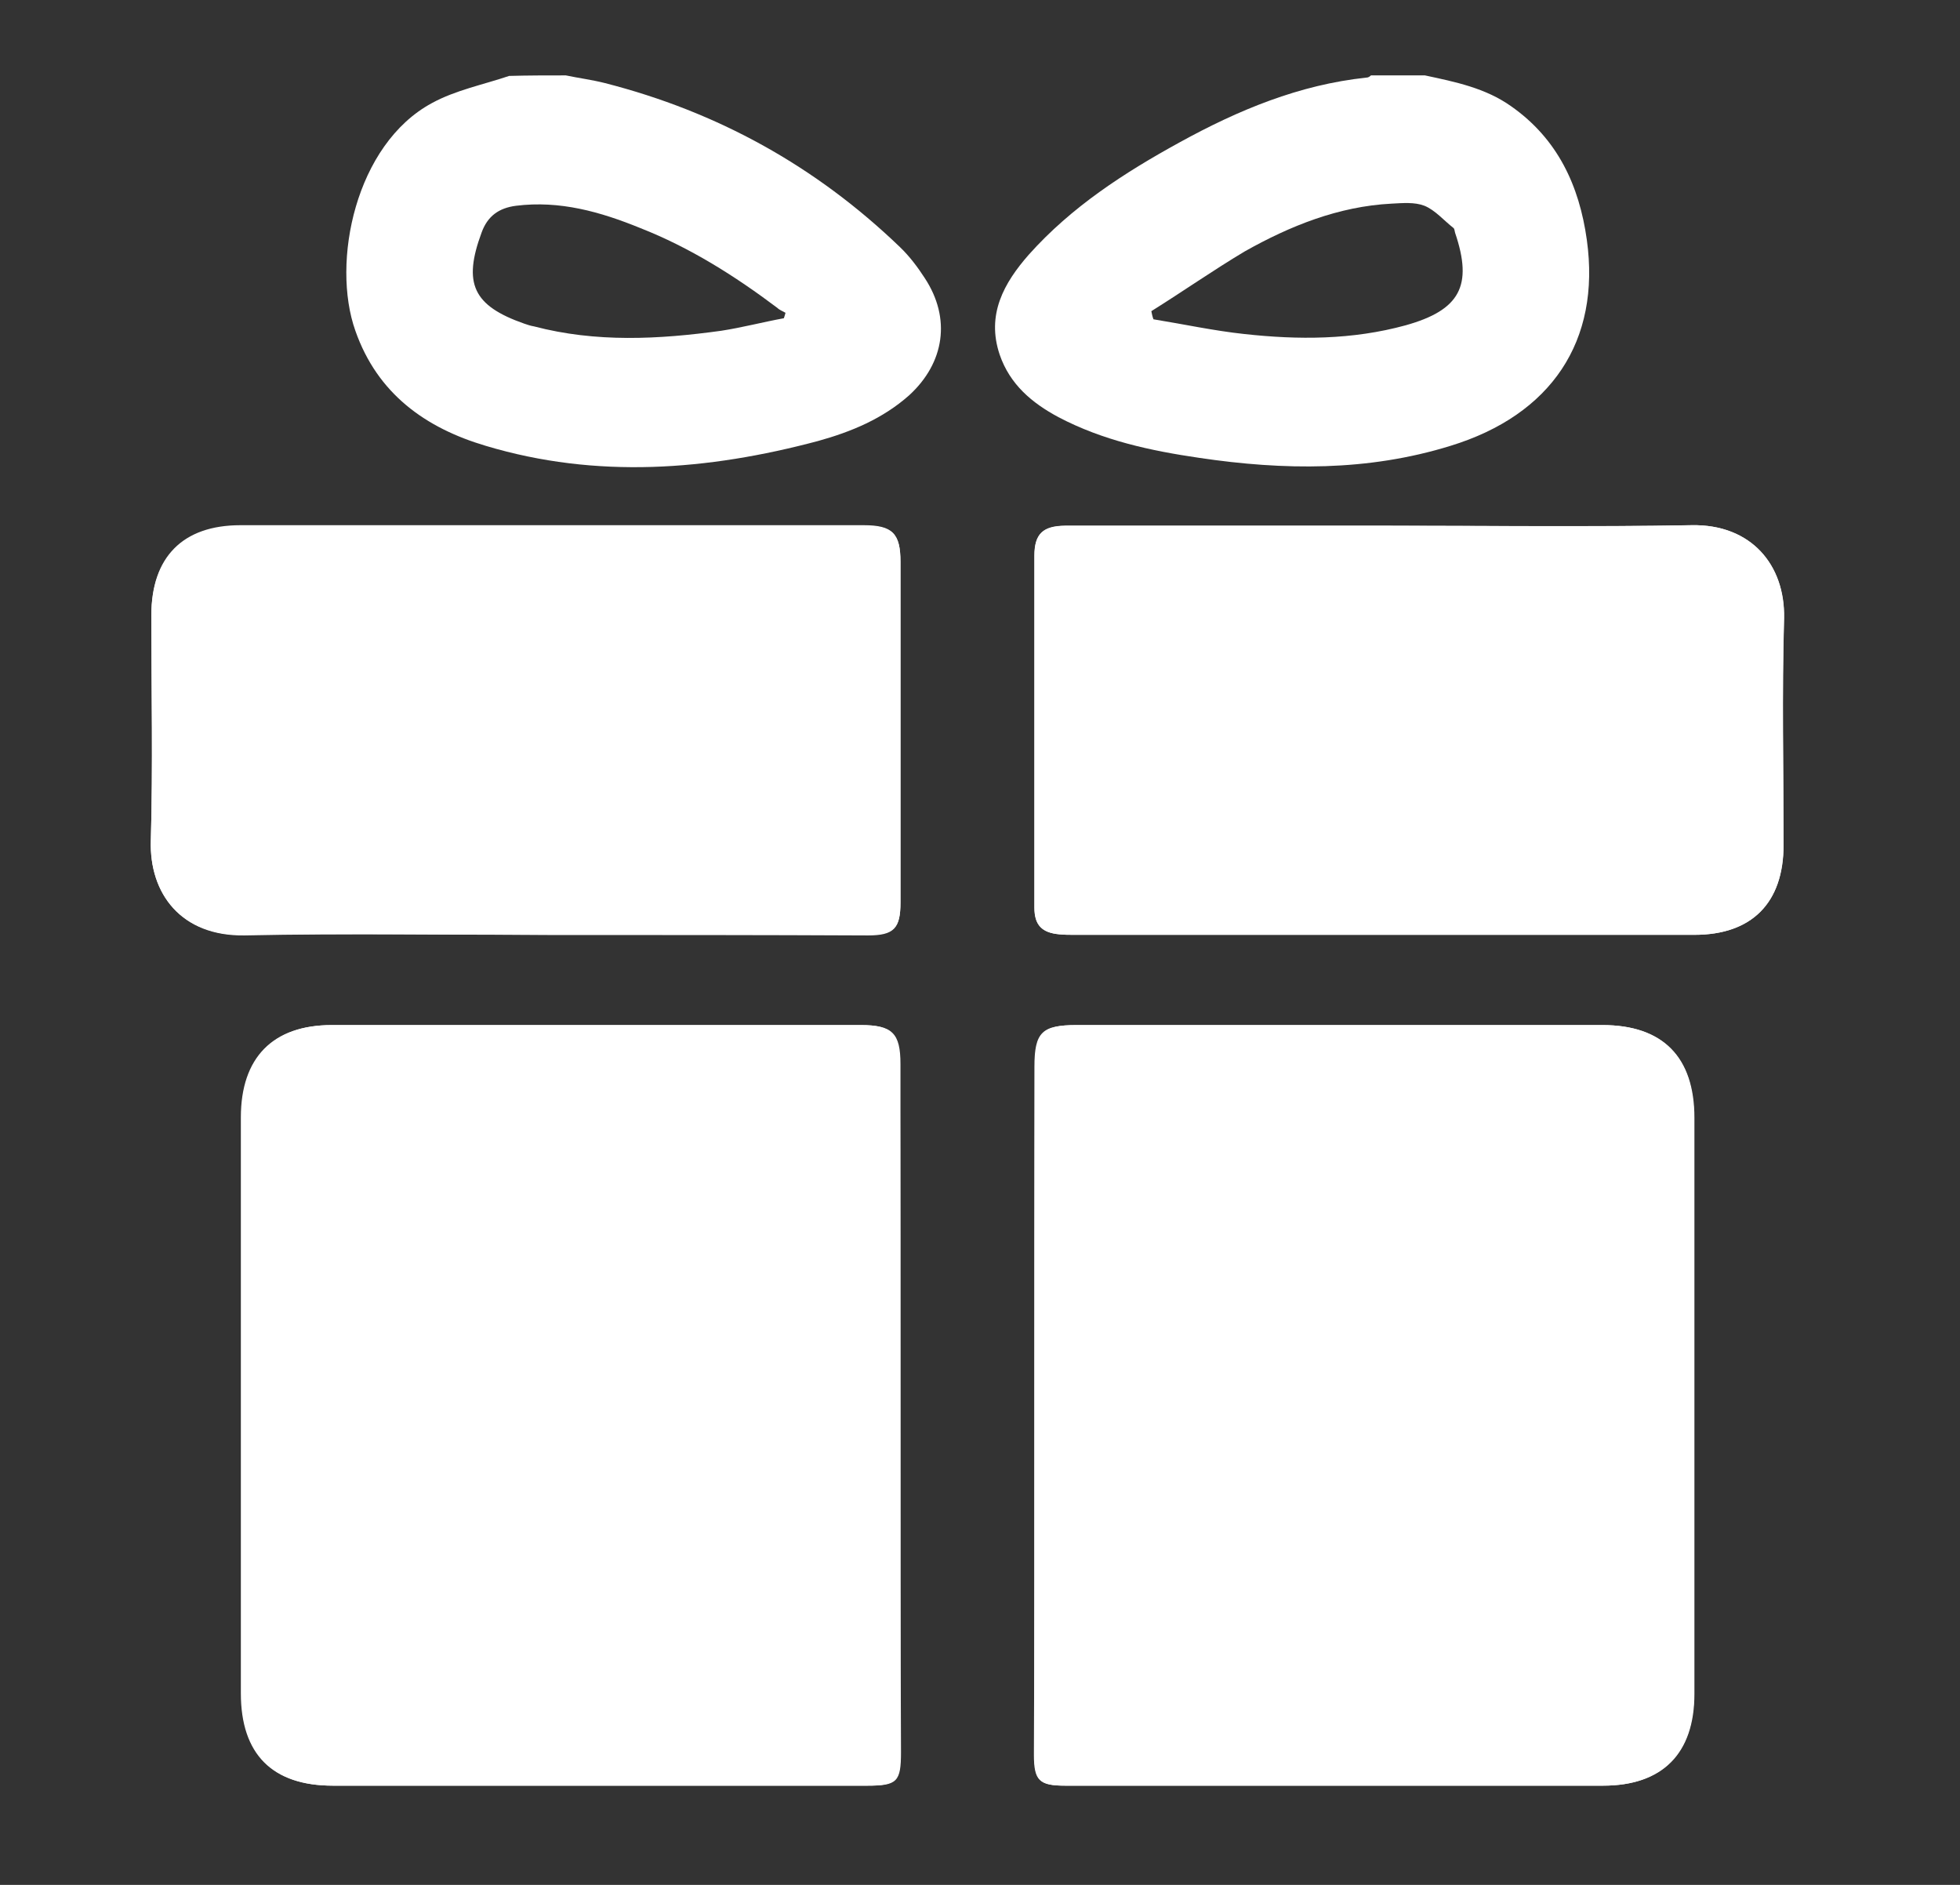 <svg width="26" height="25" viewBox="0 0 26 25" fill="none" xmlns="http://www.w3.org/2000/svg">
<rect x="0" y="0" width="26" height="25" fill="#333333" stroke="none"/>
<path d="M11.945 18.676C11.945 17.155 11.945 15.635 11.945 14.114C11.945 13.704 11.838 13.596 11.422 13.596C9.081 13.596 6.74 13.596 4.406 13.596C3.626 13.596 3.204 14.028 3.204 14.821C3.204 17.364 3.204 19.915 3.204 22.459C3.204 23.266 3.619 23.684 4.421 23.684C6.783 23.684 9.146 23.684 11.508 23.684C11.902 23.684 11.952 23.634 11.952 23.237C11.945 21.717 11.945 20.196 11.945 18.676ZM13.721 18.69C13.721 20.218 13.721 21.745 13.721 23.273C13.721 23.619 13.792 23.684 14.136 23.684C16.513 23.684 18.89 23.684 21.267 23.684C22.054 23.684 22.477 23.259 22.477 22.466C22.477 19.922 22.477 17.372 22.477 14.828C22.477 14.021 22.061 13.596 21.259 13.596C18.933 13.596 16.613 13.596 14.286 13.596C13.828 13.596 13.728 13.697 13.728 14.15C13.721 15.664 13.721 17.177 13.721 18.69ZM7.292 12.399C8.702 12.399 10.105 12.399 11.515 12.399C11.859 12.399 11.945 12.306 11.945 11.967C11.945 10.461 11.945 8.955 11.945 7.449C11.945 7.074 11.838 6.966 11.458 6.966C8.702 6.966 5.946 6.966 3.189 6.966C2.423 6.966 2.008 7.391 2.008 8.155C2.008 9.15 2.029 10.151 2.001 11.146C1.979 11.845 2.402 12.421 3.247 12.399C4.592 12.378 5.946 12.399 7.292 12.399ZM18.374 6.973C16.957 6.973 15.546 6.973 14.129 6.973C13.835 6.973 13.721 7.081 13.721 7.37C13.721 8.926 13.721 10.483 13.721 12.039C13.721 12.27 13.821 12.371 14.05 12.392C14.114 12.399 14.179 12.399 14.25 12.399C16.992 12.399 19.735 12.399 22.477 12.399C23.242 12.399 23.658 11.974 23.658 11.21C23.658 10.209 23.636 9.2 23.665 8.198C23.679 7.492 23.228 6.952 22.441 6.966C21.088 6.988 19.727 6.973 18.374 6.973Z" fill="white"/>
<path d="M7.506 1C7.678 1.036 7.85 1.058 8.021 1.101C9.518 1.483 10.821 2.203 11.938 3.277C12.066 3.4 12.174 3.544 12.267 3.688C12.618 4.221 12.532 4.812 12.059 5.244C11.709 5.554 11.293 5.727 10.849 5.85C9.389 6.239 7.914 6.354 6.446 5.914C5.645 5.677 5.007 5.223 4.714 4.387C4.392 3.479 4.714 1.915 5.73 1.367C6.045 1.195 6.411 1.123 6.754 1.007C7.005 1 7.255 1 7.506 1ZM10.398 4.221C10.405 4.199 10.413 4.178 10.42 4.149C10.384 4.127 10.341 4.113 10.312 4.084C9.747 3.659 9.153 3.284 8.494 3.025C7.964 2.809 7.427 2.657 6.847 2.729C6.618 2.758 6.468 2.866 6.389 3.083C6.138 3.76 6.275 4.055 6.955 4.293C6.998 4.308 7.041 4.322 7.084 4.329C7.907 4.545 8.737 4.502 9.568 4.387C9.847 4.344 10.119 4.272 10.398 4.221Z" fill="white"/>
<path d="M18.902 1C19.303 1.086 19.704 1.166 20.048 1.411C20.663 1.843 20.95 2.463 21.05 3.183C21.236 4.524 20.578 5.504 19.239 5.914C18.143 6.253 17.027 6.239 15.91 6.073C15.265 5.979 14.628 5.842 14.041 5.533C13.69 5.345 13.397 5.1 13.261 4.704C13.082 4.171 13.318 3.753 13.647 3.378C14.213 2.744 14.915 2.29 15.652 1.886C16.425 1.461 17.234 1.123 18.129 1.029C18.151 1.029 18.172 1.014 18.186 1C18.437 1 18.673 1 18.902 1ZM15.273 4.127C15.28 4.163 15.287 4.199 15.301 4.235C15.702 4.3 16.103 4.387 16.504 4.43C17.22 4.509 17.936 4.509 18.645 4.315C19.368 4.113 19.54 3.789 19.303 3.09C19.296 3.068 19.296 3.039 19.282 3.025C19.153 2.924 19.038 2.787 18.895 2.729C18.766 2.679 18.609 2.693 18.459 2.701C17.757 2.737 17.113 2.996 16.511 3.335C16.089 3.587 15.688 3.868 15.273 4.127Z" fill="white"/>
<path d="M11.944 18.676C11.944 20.196 11.944 21.717 11.944 23.237C11.944 23.626 11.887 23.684 11.5 23.684C9.138 23.684 6.775 23.684 4.412 23.684C3.611 23.684 3.195 23.266 3.195 22.459C3.195 19.915 3.195 17.364 3.195 14.821C3.195 14.028 3.618 13.596 4.398 13.596C6.739 13.596 9.08 13.596 11.414 13.596C11.829 13.596 11.937 13.704 11.937 14.114C11.944 15.635 11.944 17.155 11.944 18.676Z" fill="white"/>
<path d="M13.722 18.69C13.722 17.177 13.722 15.664 13.722 14.151C13.722 13.689 13.822 13.596 14.28 13.596C16.607 13.596 18.927 13.596 21.254 13.596C22.055 13.596 22.471 14.021 22.471 14.828C22.471 17.372 22.471 19.922 22.471 22.466C22.471 23.259 22.048 23.684 21.261 23.684C18.884 23.684 16.507 23.684 14.13 23.684C13.786 23.684 13.715 23.619 13.715 23.273C13.722 21.746 13.722 20.218 13.722 18.69Z" fill="white"/>
<path d="M7.292 12.4C5.946 12.4 4.592 12.378 3.247 12.407C2.402 12.421 1.979 11.852 2.001 11.153C2.029 10.159 2.008 9.164 2.008 8.163C2.008 7.399 2.43 6.974 3.189 6.974C5.946 6.974 8.702 6.974 11.458 6.974C11.838 6.974 11.945 7.075 11.945 7.456C11.945 8.962 11.945 10.469 11.945 11.975C11.945 12.313 11.859 12.407 11.515 12.407C10.105 12.4 8.702 12.4 7.292 12.4Z" fill="white"/>
<path d="M18.376 6.973C19.729 6.973 21.09 6.995 22.443 6.966C23.23 6.952 23.681 7.492 23.667 8.198C23.638 9.2 23.66 10.209 23.66 11.21C23.66 11.974 23.237 12.399 22.479 12.399C19.736 12.399 16.994 12.399 14.252 12.399C14.188 12.399 14.124 12.399 14.052 12.392C13.823 12.371 13.723 12.27 13.723 12.039C13.723 10.483 13.723 8.926 13.723 7.37C13.723 7.081 13.837 6.981 14.131 6.973C15.541 6.973 16.959 6.973 18.376 6.973Z" fill="white"/>
</svg>
